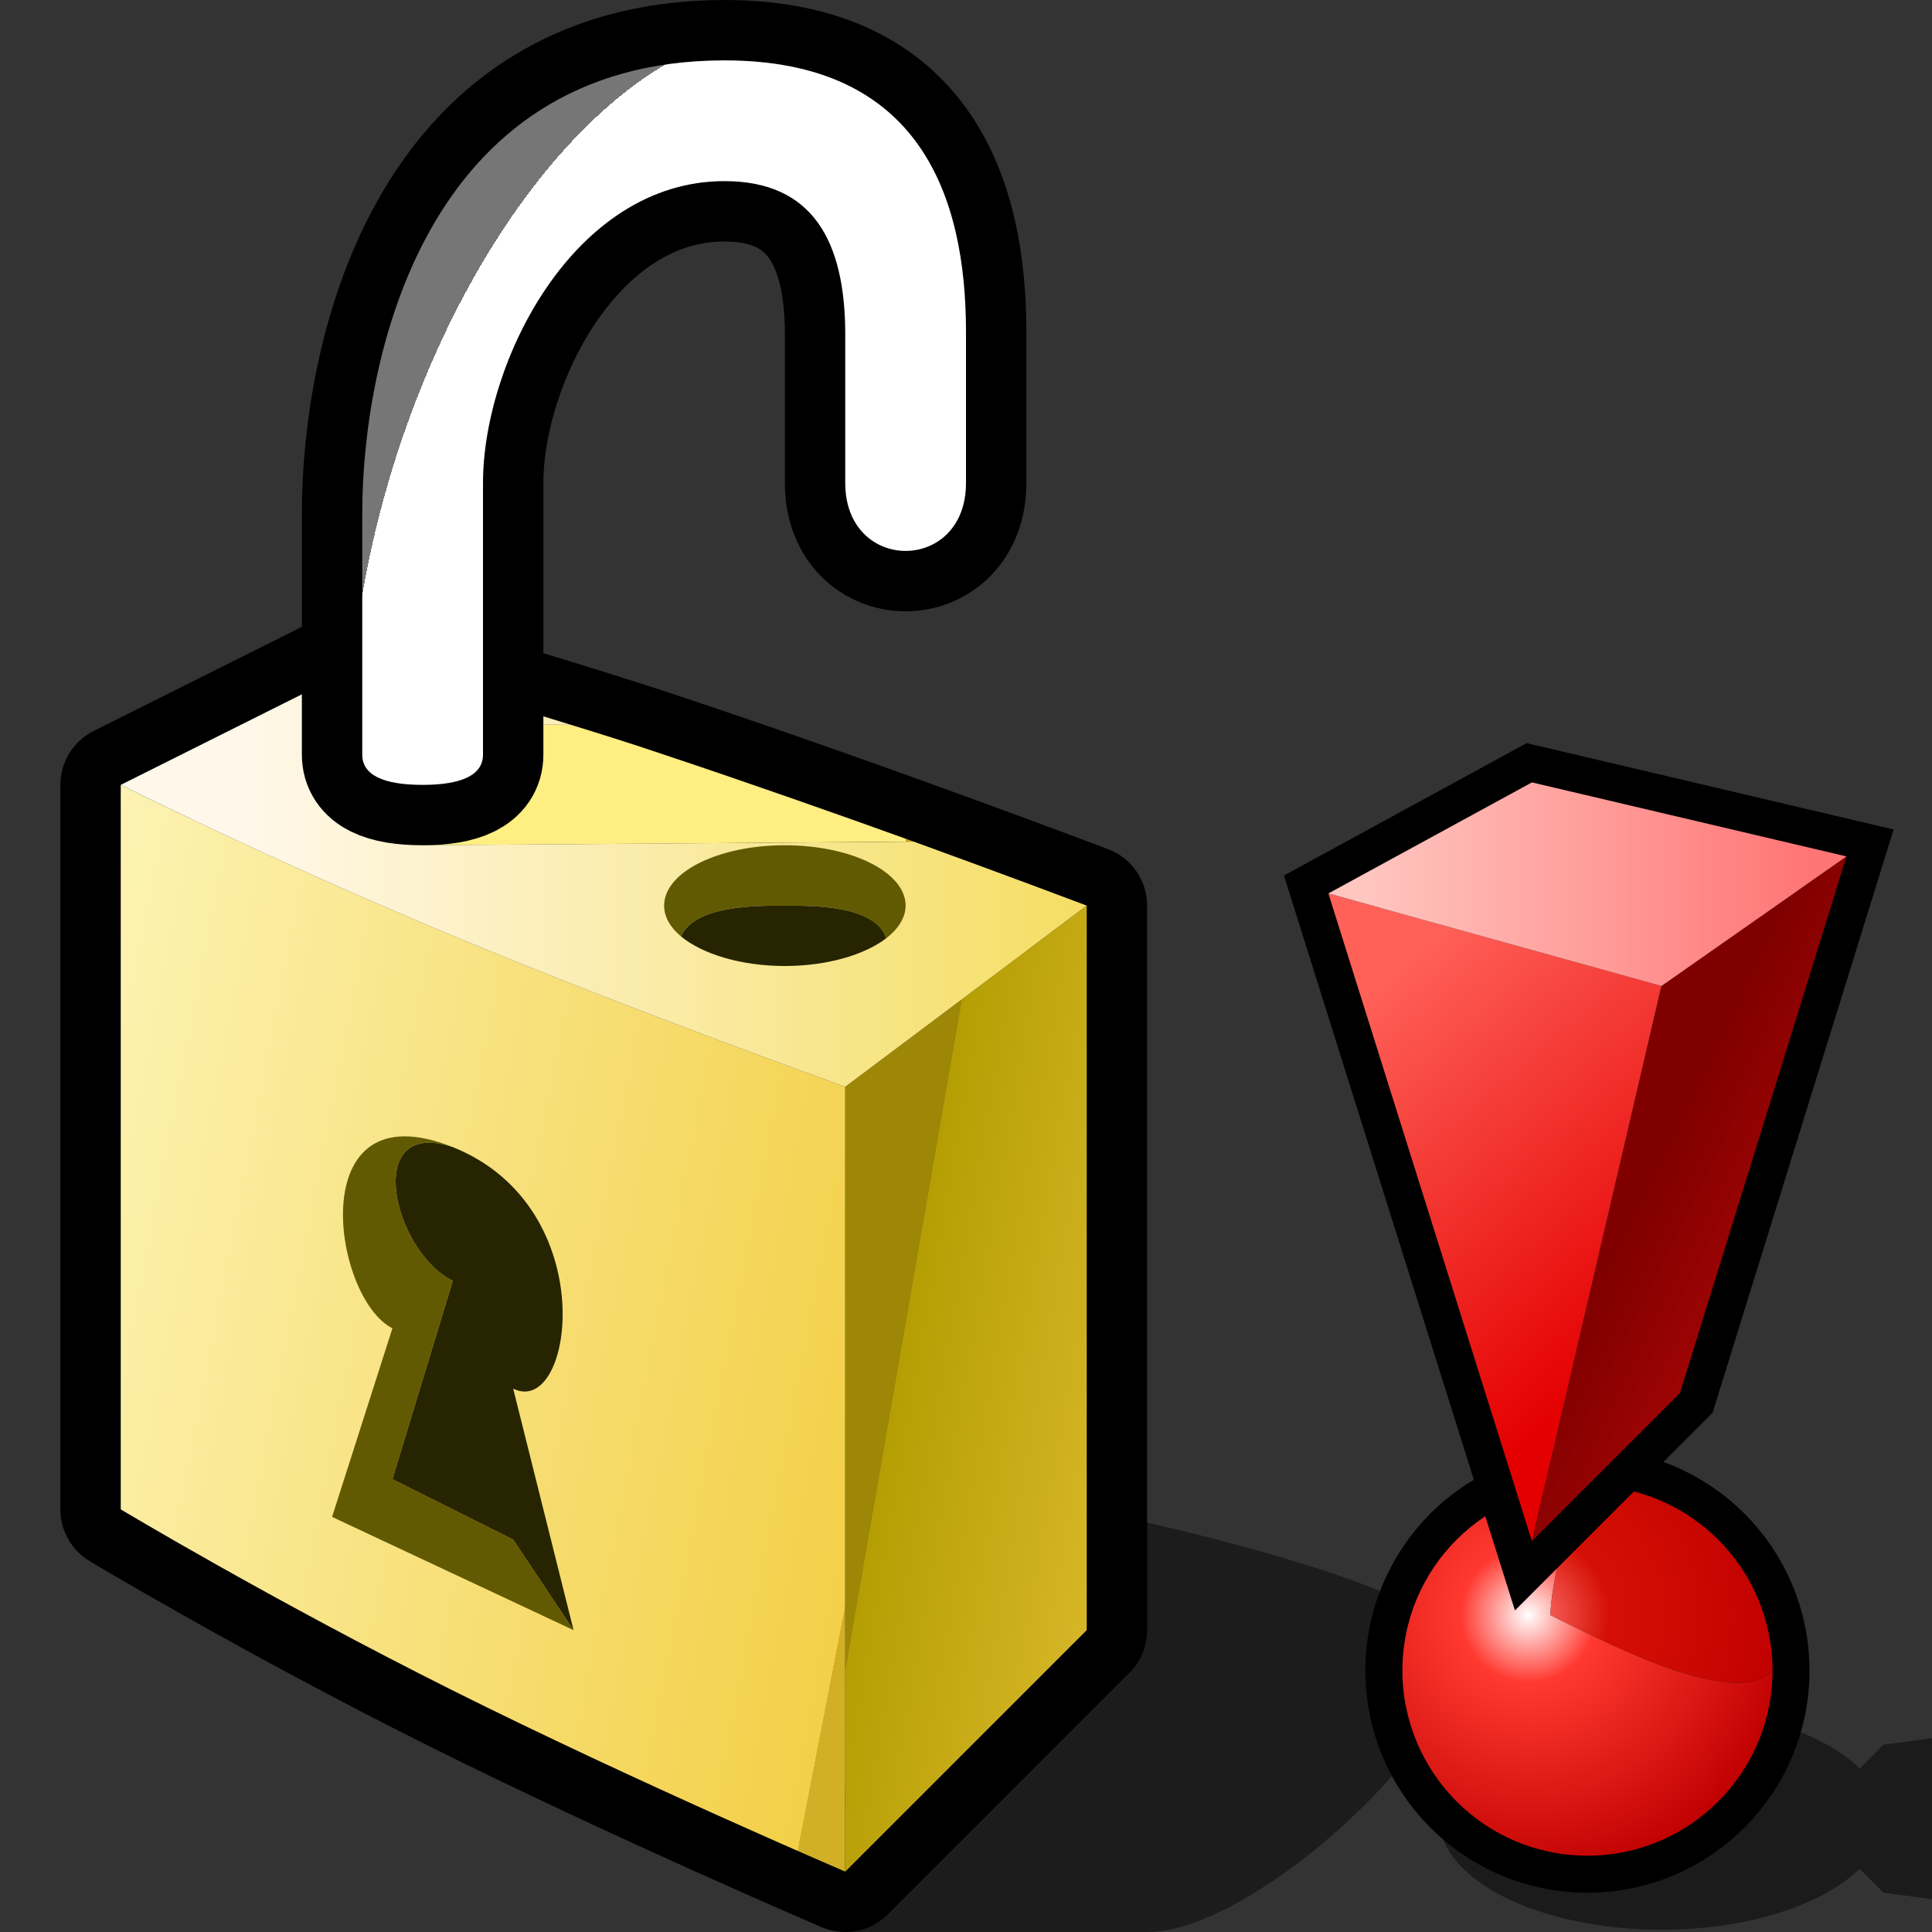 <?xml version="1.0" encoding="UTF-8" standalone="no"?>
<svg
   xmlns:dc="http://purl.org/dc/elements/1.1/"
   xmlns:cc="http://creativecommons.org/ns#"
   xmlns:rdf="http://www.w3.org/1999/02/22-rdf-syntax-ns#"
   xmlns:svg="http://www.w3.org/2000/svg"
   xmlns="http://www.w3.org/2000/svg"
   xmlns:sodipodi="http://sodipodi.sourceforge.net/DTD/sodipodi-0.dtd"
   xmlns:inkscape="http://www.inkscape.org/namespaces/inkscape"
   version="1.1"
   width="64"
   height="64"
   color-interpolation="linearRGB"
   id="svg2"
   inkscape:version="0.91 r13725"
   sodipodi:docname="lock-open-alarm.svg">
  <rect width="100%" height="100%" fill="#333333" stroke="none"/>
  <defs
     id="defs57" />
  <sodipodi:namedview
     pagecolor="#ffffff"
     bordercolor="#666666"
     borderopacity="1"
     objecttolerance="10"
     gridtolerance="10"
     guidetolerance="10"
     inkscape:pageopacity="0"
     inkscape:pageshadow="2"
     inkscape:window-width="770"
     inkscape:window-height="508"
     id="namedview55"
     showgrid="false"
     inkscape:zoom="3.6875"
     inkscape:cx="32"
     inkscape:cy="32"
     inkscape:window-x="578"
     inkscape:window-y="217"
     inkscape:window-maximized="0"
     inkscape:current-layer="svg2" />
  <g
     id="g4"
     transform="translate(-10,0)">
    <path
       style="fill:#010101;fill-opacity:0.443"
       d="m 38,64 10,0 C 52,64 60,56 58,54 56,52 46,50 46,50 l -8,14 z"
       id="path6"
       inkscape:connector-curvature="0" />
    <path
       style="fill:none;stroke:#000000;stroke-width:4;stroke-linejoin:round"
       d="m 14,50 c 0,0 5,3 11,6 6,3 13,6 13,6 l 8,-8 0,-24 C 46,30 38.81,27.27 32,25 27.15,23.38 22,22 22,22 l -8,4 0,24 z"
       id="path8"
       inkscape:connector-curvature="0" />
    <linearGradient
       id="gradient0"
       gradientUnits="userSpaceOnUse"
       x1="11.12"
       y1="5.4"
       x2="45.96"
       y2="12.16">
      <stop
         offset="0"
         stop-color="#fffbcc"
         id="stop11" />
      <stop
         offset="1"
         stop-color="#f3d048"
         id="stop13" />
      <stop
         offset="0.757"
         stop-color="#d1af27"
         id="stop15" />
    </linearGradient>
    <path
       style="fill:url(#gradient0)"
       d="m 14,50 c 0,0 5,3 11,6 6,3 13,6 13,6 L 38,36 C 38,36 31,33.5 25,31 19,28.5 14,26 14,26 l 0,24 z"
       id="path17"
       inkscape:connector-curvature="0" />
    <linearGradient
       id="gradient1"
       gradientUnits="userSpaceOnUse"
       x1="42.83"
       y1="10.16"
       x2="58.71"
       y2="12.92">
      <stop
         offset="0.185"
         stop-color="#9e8707"
         id="stop20" />
      <stop
         offset="0"
         stop-color="#b59e04"
         id="stop22" />
      <stop
         offset="1"
         stop-color="#eec740"
         id="stop24" />
    </linearGradient>
    <path
       style="fill:url(#gradient1)"
       d="m 38,62 8,-8 0,-24 -8,6 0,26 z"
       id="path26"
       inkscape:connector-curvature="0" />
    <linearGradient
       id="gradient2"
       gradientUnits="userSpaceOnUse"
       x1="24"
       y1="-6"
       x2="40"
       y2="-6">
      <stop
         offset="1"
         stop-color="#ffee82"
         id="stop29" />
      <stop
         offset="0"
         stop-color="#c9a515"
         id="stop31" />
    </linearGradient>
    <path
       style="fill:url(#gradient2)"
       d="M 24,28 40.27,27.88 C 37.83,27 34.88,25.96 32,25 30.97,24.65 29.92,24.32 28.91,24.01 L 26,24 24,28 Z"
       id="path33"
       inkscape:connector-curvature="0" />
    <linearGradient
       id="gradient3"
       gradientUnits="userSpaceOnUse"
       x1="18"
       y1="-6"
       x2="46"
       y2="-6">
      <stop
         offset="0"
         stop-color="#fff8ea"
         id="stop36" />
      <stop
         offset="1"
         stop-color="#f5de63"
         id="stop38" />
    </linearGradient>
    <path
       style="fill:url(#gradient3)"
       d="m 14,26 c 0,0 5,2.5 11,5 6,2.5 13,5 13,5 l 8,-6 c 0,0 -2.4,-0.91 -5.73,-2.12 L 24,28 l 2,-4 2.91,0.01 C 25.19,22.85 22,22 22,22 l -8,4 z"
       id="path40"
       inkscape:connector-curvature="0" />
    <path
       style="fill:#625a02"
       d="m 25,38 c -3,-1 -2,3.43 0,4.43 l -2,6.57 4,2 2,3 -8,-3.75 2,-6.25 c -2,-1 -3,-8 2,-6 z M 36,28 c -2.21,0 -4,0.89 -4,2 0,0.37 0.2,0.72 0.56,1.02 C 33,30 35,30 36,30 c 1,0 3,0 3.36,1.08 C 39.76,30.77 40,30.39 40,30 40,28.89 38.2,28 36,28 Z"
       id="path42"
       inkscape:connector-curvature="0" />
    <path
       style="fill:#272401"
       d="m 25,38 c 5,2 4,9 2,8 l 2,8 -2,-3 -4,-2 2,-6.57 C 23,41.43 22,37 25,38 Z m 11,-8 c -1,0 -3,0 -3.44,1.02 0.7,0.58 1.98,0.98 3.44,0.98 1.4,0 2.64,-0.37 3.36,-0.92 C 39,30 37,30 36,30 Z m -14,-13 0,8 c 0,0.66 0.67,1 2,1 1.32,0 2,-0.34 2,-1 l 0,-9 c 0,-4 3,-10 8,-10 2.93,0 3.98,2 4,5 l 0,5 c 0,3 4,3 4,0 l 0,-5 C 42,6.51 40.48,2 34,2 24,2 22,12 22,17 Z"
       id="path44"
       inkscape:connector-curvature="0" />
    <path
       style="fill:none;stroke:#000000;stroke-width:4;stroke-linecap:round"
       d="m 22,17 0,8 c 0,0.66 0.67,1 2,1 1.32,0 2,-0.34 2,-1 l 0,-9 c 0,-4 3,-10 8,-10 2.93,0 3.98,2 4,5 l 0,5 c 0,3 4,3 4,0 l 0,-5 C 42,6.51 40.48,2 34,2 24,2 22,12 22,17 Z"
       id="path46"
       inkscape:connector-curvature="0" />
    <radialGradient
       id="gradient4"
       gradientUnits="userSpaceOnUse"
       cx="0"
       cy="0"
       r="64"
       gradientTransform="matrix(0.239,0.071,-0.134,0.45,32.109,18.534)">
      <stop
         offset="0.601"
         stop-color="#ffffff"
         id="stop49" />
      <stop
         offset="0.395"
         stop-color="#767676"
         id="stop51" />
    </radialGradient>
    <path
       style="fill:url(#gradient4)"
       d="m 22,17 0,8 c 0,0.66 0.67,1 2,1 1.32,0 2,-0.34 2,-1 l 0,-9 c 0,-4 3,-10 8,-10 2.93,0 3.98,2 4,5 l 0,5 c 0,3 4,3 4,0 l 0,-5 C 42,6.51 40.48,2 34,2 24,2 22,12 22,17 Z"
       id="path53"
       inkscape:connector-curvature="0" />
  </g>
  <g
     style="color-interpolation:linearRGB"
     id="g6772"
     transform="matrix(0.613,0,0,0.613,37.874,24.692)">
    <g
       id="g6715">
      <path
         id="path6717"
         d="m 55,64 8,-8 -8,-4 -15,2 -4,4 4,4 15,2 z M 28,52 c -6.63,0 -12,2.68 -12,6 0,3.31 5.37,6 12,6 6.62,0 12,-2.69 12,-6 0,-3.32 -5.38,-6 -12,-6 z"
         style="fill:#010101;fill-opacity:0.467"
         inkscape:connector-curvature="0" />
      <path
         id="path6719"
         d="m 24,40 c -5.53,0 -10,4.47 -10,10 0,5.52 4.47,10 10,10 5.52,0 10,-4.48 10,-10 0,-5.53 -4.48,-10 -10,-10 z"
         style="fill:none;stroke:#000000;stroke-width:4"
         inkscape:connector-curvature="0" />
      <radialGradient
         gradientTransform="matrix(0.228,0,0,0.228,20.8,47)"
         r="64"
         cy="0"
         cx="0"
         gradientUnits="userSpaceOnUse"
         id="gradient0-3">
        <stop
           id="stop6722"
           stop-color="#ffffff"
           offset="0" />
        <stop
           id="stop6724"
           stop-color="#ff3930"
           offset="0.25" />
        <stop
           id="stop6726"
           stop-color="#bf0000"
           offset="1" />
        <stop
           id="stop6728"
           stop-color="#800000"
           offset="0.815" />
      </radialGradient>
      <path
         id="path6730"
         d="m 24,40 c -5.53,0 -10,4.47 -10,10 0.01,5.52 4.47,10 10,10 5.52,0 10,-4.48 10,-10 -2,2 -8,-1 -12,-3 0,0 0,-3 2,-7 z"
         style="fill:url(#gradient0-3)"
         inkscape:connector-curvature="0" />
      <radialGradient
         gradientTransform="matrix(0.228,0,0,0.228,20.8,47)"
         r="64"
         cy="0"
         cx="0"
         gradientUnits="userSpaceOnUse"
         id="gradient1-2">
        <stop
           id="stop6733"
           stop-color="#ff756e"
           offset="0" />
        <stop
           id="stop6735"
           stop-color="#d50f05"
           offset="0.301" />
        <stop
           id="stop6737"
           stop-color="#bf0000"
           offset="1" />
        <stop
           id="stop6739"
           stop-color="#800000"
           offset="0.815" />
      </radialGradient>
      <path
         id="path6741"
         d="m 24,40 c -2,4 -2,7 -2,7 4,2 10,5 12,3 0,-5.53 -4.48,-10 -10,-10 z"
         style="fill:url(#gradient1-2)"
         inkscape:connector-curvature="0" />
      <path
         id="path6743"
         d="M 21,2 10,8 21,43 29,35 38,6 21,2 Z"
         style="fill:none;stroke:#000000;stroke-width:4"
         inkscape:connector-curvature="0" />
      <linearGradient
         y2="-10.2"
         x2="76.04"
         y1="-28.46"
         x1="60.24"
         gradientUnits="userSpaceOnUse"
         id="gradient2-5">
        <stop
           id="stop6746"
           stop-color="#ff6159"
           offset="0" />
        <stop
           id="stop6748"
           stop-color="#e40000"
           offset="1" />
      </linearGradient>
      <path
         id="path6750"
         d="M 10,8 21,43 28,13 10,8 Z"
         style="fill:url(#gradient2-5)"
         inkscape:connector-curvature="0" />
      <linearGradient
         y2="-20.34"
         x2="56.59"
         y1="-23.39"
         x1="50.37"
         gradientUnits="userSpaceOnUse"
         id="gradient3-1">
        <stop
           id="stop6753"
           stop-color="#800000"
           offset="0" />
        <stop
           id="stop6755"
           stop-color="#a00404"
           offset="1" />
      </linearGradient>
      <path
         id="path6757"
         d="M 28,13 21,43 29,35 38,6 28,13 Z"
         style="fill:url(#gradient3-1)"
         inkscape:connector-curvature="0" />
      <linearGradient
         y2="-20"
         x2="36"
         y1="-20"
         x1="12"
         gradientUnits="userSpaceOnUse"
         id="gradient4-0">
        <stop
           id="stop6760"
           stop-color="#ffc6c0"
           offset="0" />
        <stop
           id="stop6762"
           stop-color="#ff7575"
           offset="1" />
      </linearGradient>
      <path
         id="path6764"
         d="M 21,2 10,8 28,13 38,6 21,2 Z"
         style="fill:url(#gradient4-0)"
         inkscape:connector-curvature="0" />
    </g>
  </g>
</svg>
